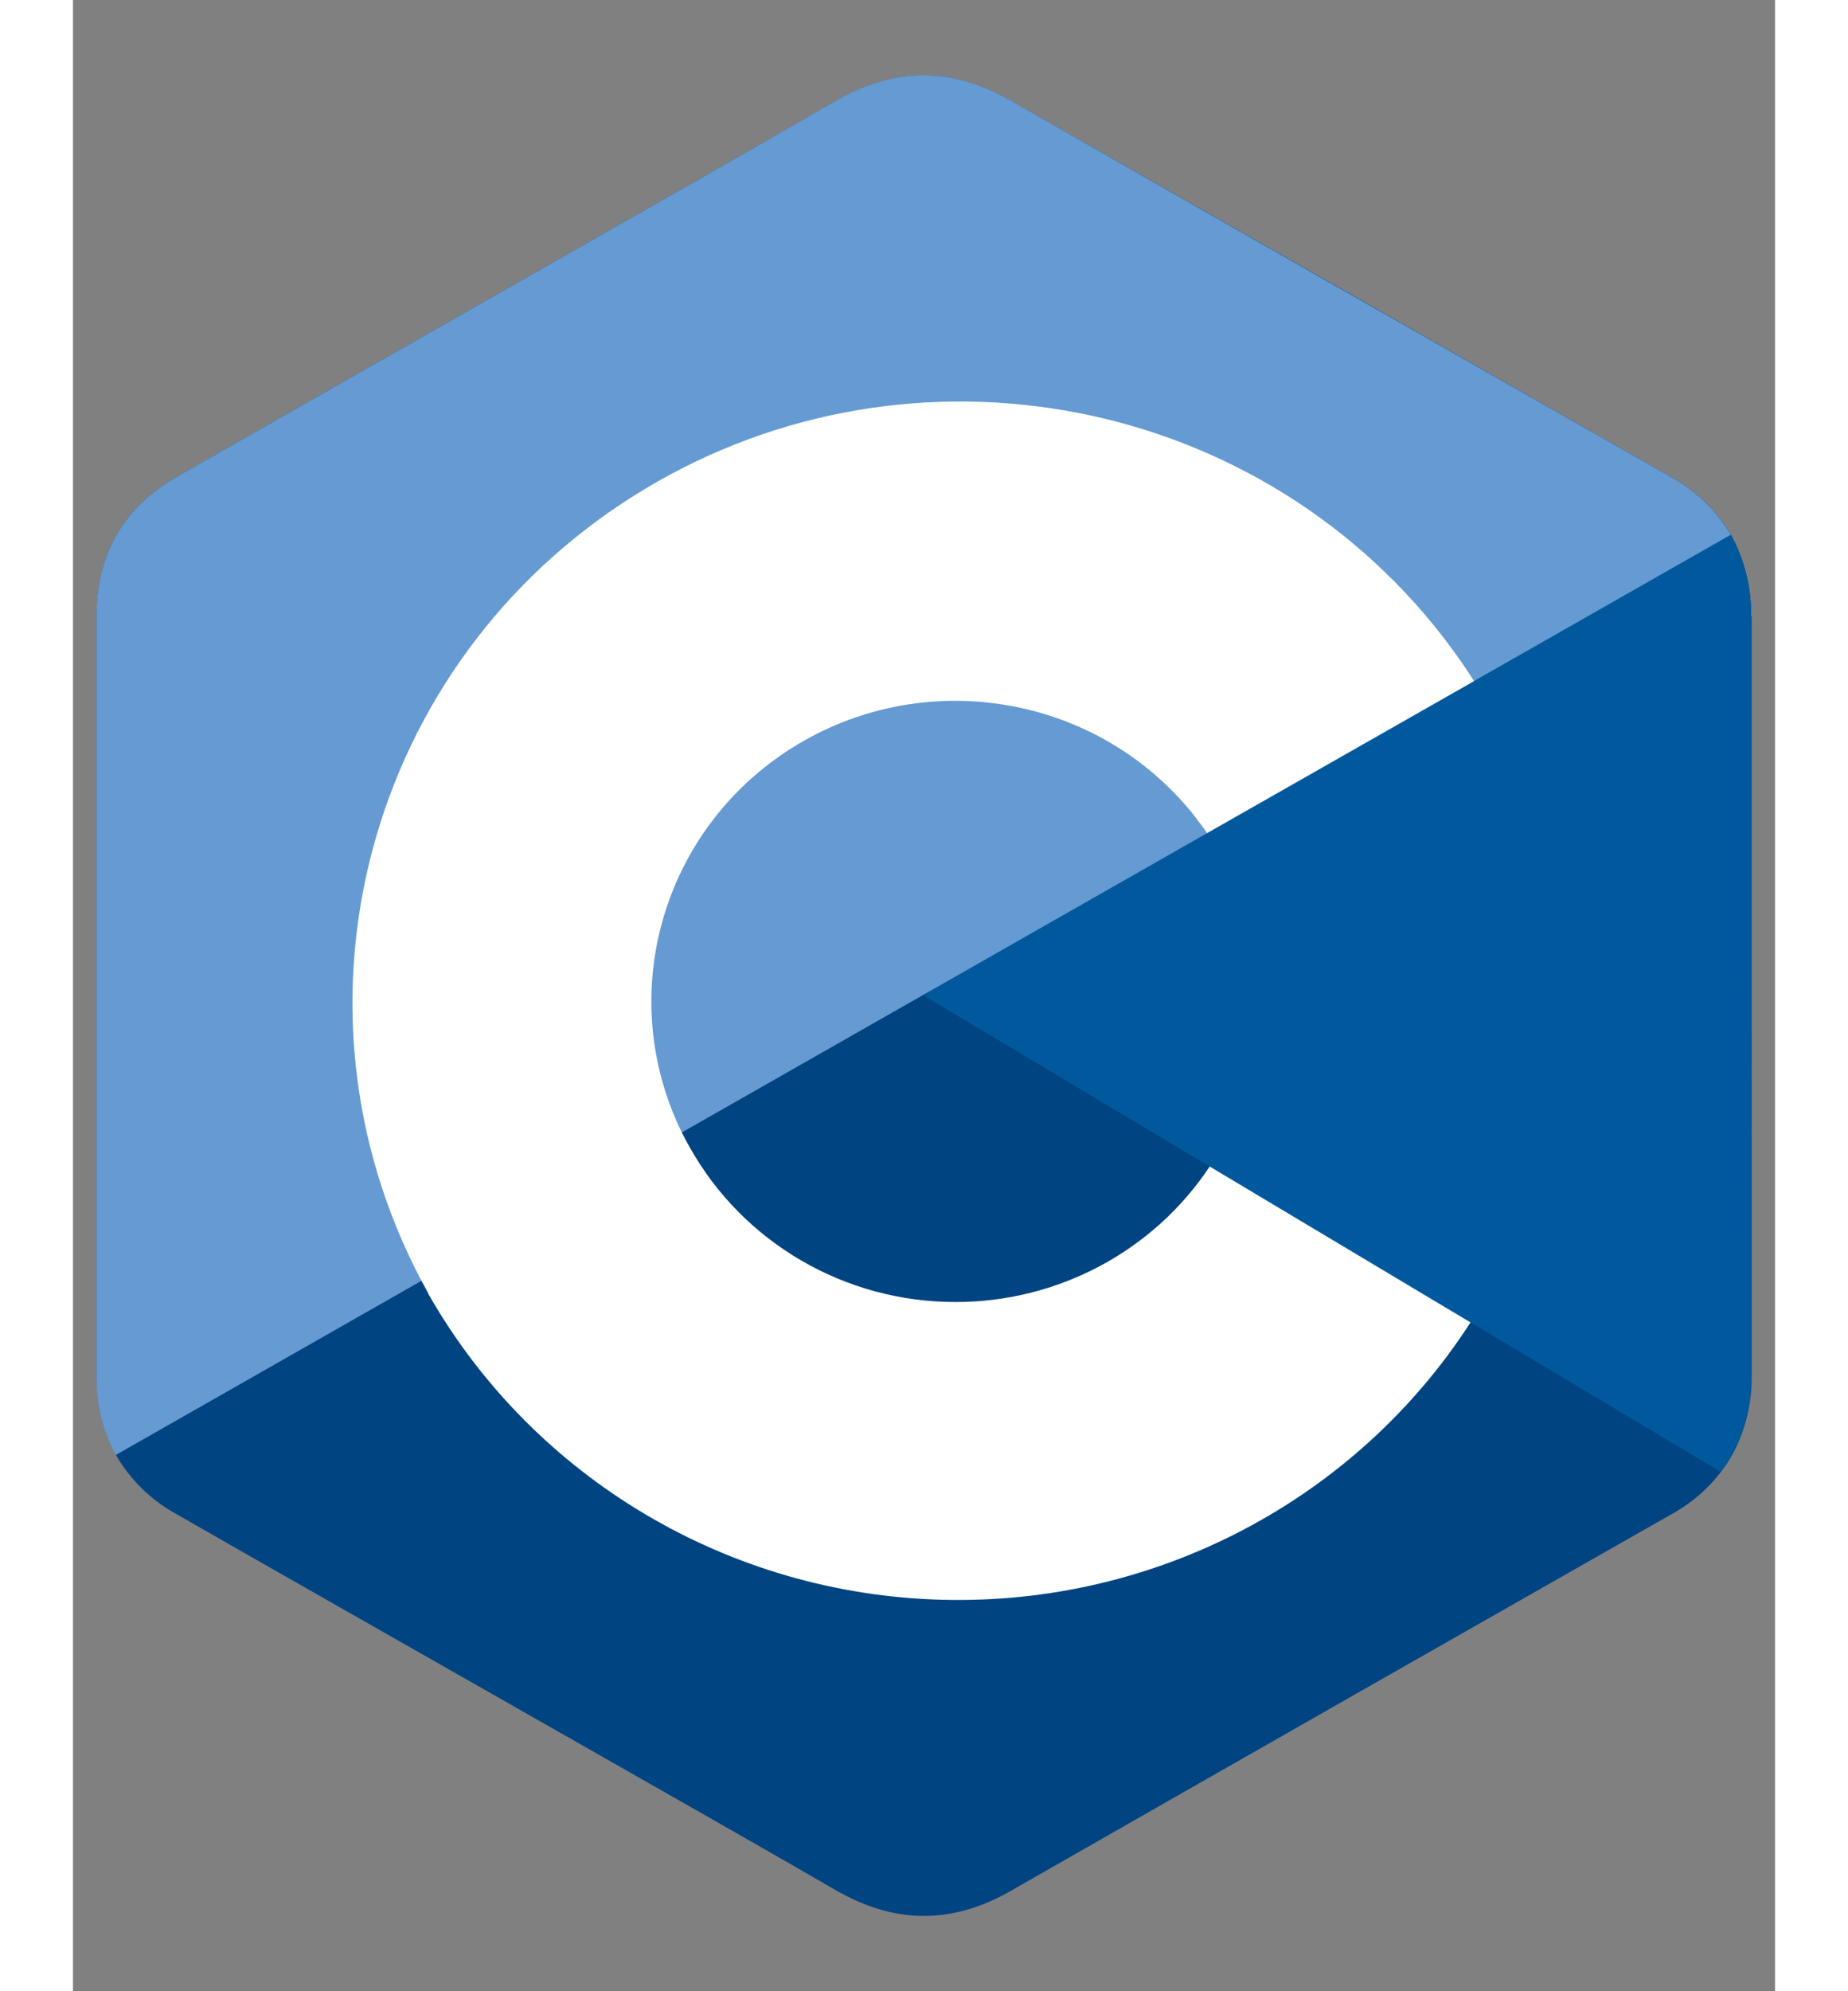 <?xml version="1.0" encoding="UTF-8"?>
<svg xmlns="http://www.w3.org/2000/svg" xmlns:xlink="http://www.w3.org/1999/xlink" width="65px" height="70px" viewBox="0 0 65 76" version="1.1">
<rect x="0" y="0" width="65" height="76" fill="#808080" stroke="none"/>
<g id="surface1">
<path style=" stroke:none;fill-rule:nonzero;fill:rgb(0%,26.667%,50.98%);fill-opacity:1;" d="M 64.082 23.527 C 64.105 22.441 63.84 21.363 63.312 20.41 C 62.762 19.484 61.973 18.723 61.023 18.203 C 52.613 13.406 44.199 8.613 35.781 3.824 C 33.516 2.531 31.316 2.578 29.066 3.895 C 25.719 5.836 8.953 15.34 3.961 18.203 C 1.902 19.379 0.902 21.184 0.902 23.527 L 0.902 52.473 C 0.883 53.539 1.137 54.594 1.645 55.535 C 2.191 56.488 2.996 57.27 3.965 57.797 C 8.965 60.668 25.73 70.16 29.078 72.113 C 31.328 73.43 33.523 73.473 35.797 72.18 C 44.207 67.375 52.621 62.582 61.039 57.797 C 62.012 57.266 62.816 56.484 63.363 55.531 C 63.871 54.59 64.125 53.539 64.105 52.473 L 64.105 23.527 Z M 64.082 23.527 "/>
<path style=" stroke:none;fill-rule:nonzero;fill:rgb(0%,34.902%,61.176%);fill-opacity:1;" d="M 64.086 52.473 C 64.109 53.539 63.855 54.594 63.348 55.535 C 63.223 55.758 63.082 55.973 62.926 56.18 L 32.492 38 L 61.023 18.203 C 61.973 18.723 62.762 19.484 63.309 20.41 C 63.84 21.363 64.105 22.438 64.082 23.527 C 64.086 33.18 64.086 52.473 64.086 52.473 Z M 64.086 52.473 "/>
<path style=" stroke:none;fill-rule:nonzero;fill:rgb(39.608%,60.392%,82.353%);fill-opacity:1;" d="M 63.309 20.41 L 1.633 55.535 C 1.129 54.594 0.875 53.543 0.898 52.477 L 0.898 23.527 C 0.898 21.184 1.902 19.379 3.957 18.203 C 8.953 15.34 25.719 5.836 29.066 3.887 C 31.312 2.57 33.516 2.527 35.781 3.82 C 44.191 8.625 52.605 13.418 61.023 18.203 C 61.973 18.723 62.762 19.484 63.309 20.41 Z M 63.309 20.41 "/>
<path style=" stroke:none;fill-rule:nonzero;fill:rgb(100%,100%,100%);fill-opacity:1;" d="M 33.711 49.695 C 29.48 49.699 25.586 47.43 23.543 43.77 C 23.438 43.59 23.344 43.406 23.25 43.219 C 20.688 37.988 22.488 31.691 27.438 28.559 C 32.391 25.426 38.93 26.449 42.664 30.938 C 42.816 31.121 42.953 31.312 43.105 31.508 C 43.176 31.605 43.246 31.699 43.309 31.797 L 53.504 25.996 C 53.254 25.602 52.996 25.219 52.723 24.848 C 52.582 24.648 52.43 24.461 52.293 24.273 C 44.949 14.848 31.535 12.531 21.395 18.938 C 11.25 25.34 7.742 38.344 13.312 48.891 C 13.41 49.07 13.516 49.254 13.602 49.438 C 17.617 56.434 25.051 60.848 33.191 61.059 C 41.332 61.273 48.988 57.258 53.371 50.473 L 43.41 44.523 C 41.266 47.75 37.621 49.695 33.711 49.695 Z M 33.711 49.695 "/>
</g>
</svg>
